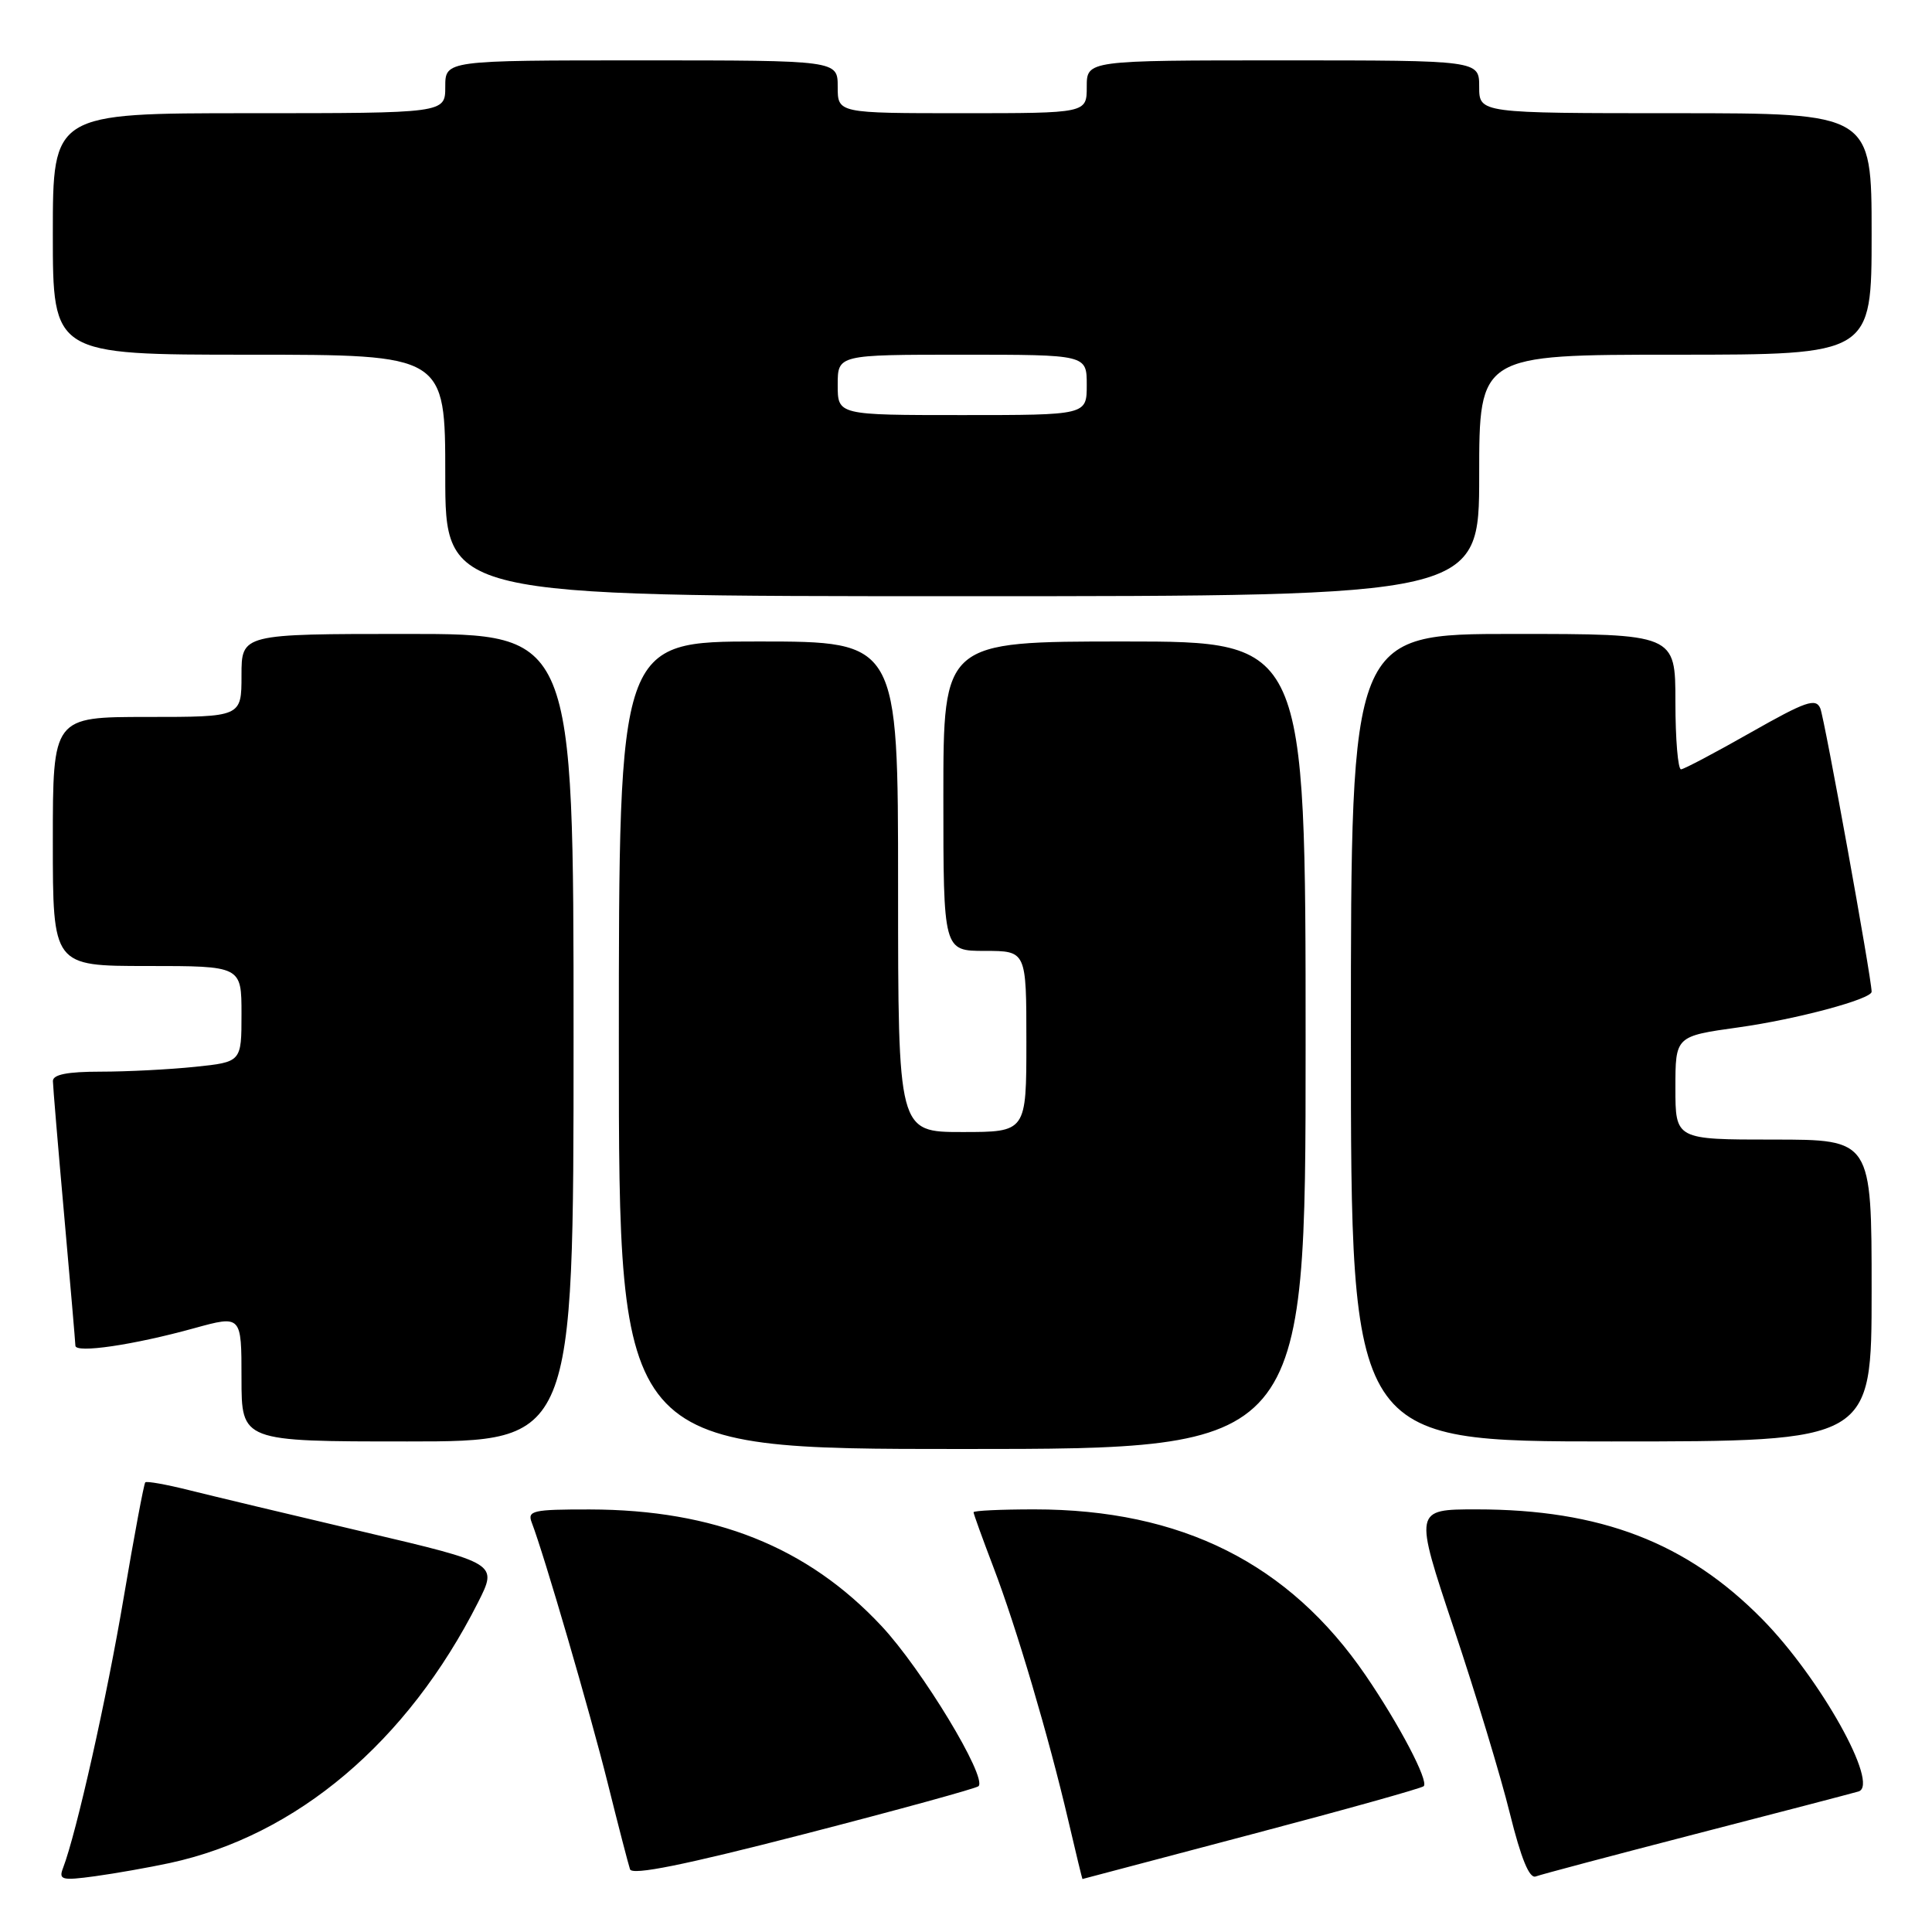 <?xml version="1.0" encoding="UTF-8" standalone="no"?>
<!DOCTYPE svg PUBLIC "-//W3C//DTD SVG 1.1//EN" "http://www.w3.org/Graphics/SVG/1.1/DTD/svg11.dtd" >
<svg xmlns="http://www.w3.org/2000/svg" xmlns:xlink="http://www.w3.org/1999/xlink" version="1.1" viewBox="0 0 256 256">
 <g >
 <path fill="currentColor"
d=" M 22.50 246.86 C 39.31 243.23 53.98 230.83 63.34 212.33 C 65.95 207.16 65.95 207.16 48.23 202.99 C 38.48 200.70 28.04 198.20 25.04 197.45 C 22.04 196.70 19.43 196.23 19.25 196.42 C 19.07 196.60 17.79 203.44 16.40 211.63 C 14.15 224.98 10.13 242.89 8.35 247.53 C 7.75 249.09 8.19 249.21 12.59 248.61 C 15.29 248.24 19.75 247.45 22.50 246.86 Z  M 129.66 236.68 C 130.83 235.50 122.16 221.17 116.79 215.44 C 107.00 204.97 94.66 200.04 78.14 200.01 C 70.59 200.00 69.85 200.17 70.46 201.75 C 72.08 205.95 78.18 226.87 80.52 236.25 C 81.92 241.89 83.26 247.03 83.48 247.69 C 83.77 248.52 90.62 247.14 106.51 243.04 C 118.95 239.83 129.36 236.97 129.66 236.68 Z  M 165.83 243.06 C 178.12 239.82 188.38 236.95 188.65 236.68 C 189.34 236.00 185.42 228.53 180.96 222.00 C 170.81 207.15 156.54 200.00 137.05 200.00 C 132.62 200.00 129.00 200.17 129.00 200.38 C 129.00 200.59 130.18 203.85 131.62 207.63 C 134.67 215.60 138.97 230.16 141.56 241.25 C 142.55 245.51 143.40 248.99 143.43 248.98 C 143.47 248.97 153.55 246.31 165.83 243.06 Z  M 224.61 243.03 C 235.55 240.21 245.29 237.66 246.26 237.38 C 249.12 236.53 241.17 222.32 233.49 214.53 C 223.49 204.38 212.07 200.00 195.64 200.00 C 187.37 200.00 187.37 200.00 192.63 215.75 C 195.53 224.41 198.88 235.46 200.07 240.31 C 201.55 246.27 202.65 248.96 203.49 248.64 C 204.17 248.38 213.68 245.86 224.61 243.03 Z  M 173.00 138.50 C 173.00 85.00 173.00 85.00 149.00 85.00 C 125.00 85.00 125.00 85.00 125.00 105.50 C 125.00 126.00 125.00 126.00 130.50 126.00 C 136.00 126.00 136.00 126.00 136.00 138.00 C 136.00 150.00 136.00 150.00 127.50 150.00 C 119.00 150.00 119.00 150.00 119.00 117.50 C 119.00 85.00 119.00 85.00 100.50 85.00 C 82.00 85.00 82.00 85.00 82.00 138.50 C 82.00 192.00 82.00 192.00 127.50 192.00 C 173.00 192.00 173.00 192.00 173.00 138.50 Z  M 76.00 137.50 C 76.00 84.00 76.00 84.00 54.00 84.00 C 32.00 84.00 32.00 84.00 32.00 89.50 C 32.00 95.00 32.00 95.00 19.50 95.00 C 7.00 95.00 7.00 95.00 7.00 111.50 C 7.00 128.00 7.00 128.00 19.50 128.00 C 32.00 128.00 32.00 128.00 32.00 134.36 C 32.00 140.72 32.00 140.72 25.85 141.36 C 22.47 141.71 16.85 142.00 13.35 142.00 C 8.93 142.00 7.00 142.38 7.01 143.25 C 7.02 143.94 7.69 151.93 8.50 161.00 C 9.31 170.07 9.98 177.87 9.99 178.31 C 10.00 179.35 17.69 178.22 25.75 175.99 C 32.00 174.27 32.00 174.27 32.00 182.63 C 32.00 191.00 32.00 191.00 54.00 191.00 C 76.00 191.00 76.00 191.00 76.00 137.50 Z  M 248.00 171.00 C 248.00 151.00 248.00 151.00 235.00 151.00 C 222.00 151.00 222.00 151.00 222.00 144.15 C 222.00 137.30 222.00 137.30 230.38 136.13 C 238.05 135.06 248.00 132.39 248.00 131.41 C 248.00 129.67 241.75 95.14 241.20 93.86 C 240.60 92.46 239.28 92.92 232.00 97.05 C 227.32 99.71 223.16 101.91 222.75 101.94 C 222.34 101.97 222.00 97.95 222.00 93.00 C 222.00 84.00 222.00 84.00 200.50 84.00 C 179.00 84.00 179.00 84.00 179.00 137.50 C 179.00 191.00 179.00 191.00 213.50 191.00 C 248.00 191.00 248.00 191.00 248.00 171.00 Z  M 196.00 63.00 C 196.00 47.00 196.00 47.00 222.00 47.00 C 248.00 47.00 248.00 47.00 248.00 31.00 C 248.00 15.00 248.00 15.00 222.00 15.00 C 196.00 15.00 196.00 15.00 196.00 11.50 C 196.00 8.00 196.00 8.00 170.00 8.00 C 144.00 8.00 144.00 8.00 144.00 11.50 C 144.00 15.00 144.00 15.00 127.50 15.00 C 111.00 15.00 111.00 15.00 111.00 11.50 C 111.00 8.00 111.00 8.00 85.00 8.00 C 59.00 8.00 59.00 8.00 59.00 11.50 C 59.00 15.00 59.00 15.00 33.00 15.00 C 7.00 15.00 7.00 15.00 7.00 31.00 C 7.00 47.00 7.00 47.00 33.00 47.00 C 59.00 47.00 59.00 47.00 59.00 63.00 C 59.00 79.00 59.00 79.00 127.50 79.00 C 196.00 79.00 196.00 79.00 196.00 63.00 Z  M 111.00 51.00 C 111.00 47.00 111.00 47.00 127.50 47.00 C 144.00 47.00 144.00 47.00 144.00 51.00 C 144.00 55.00 144.00 55.00 127.50 55.00 C 111.00 55.00 111.00 55.00 111.00 51.00 Z "/>
</g>
</svg>